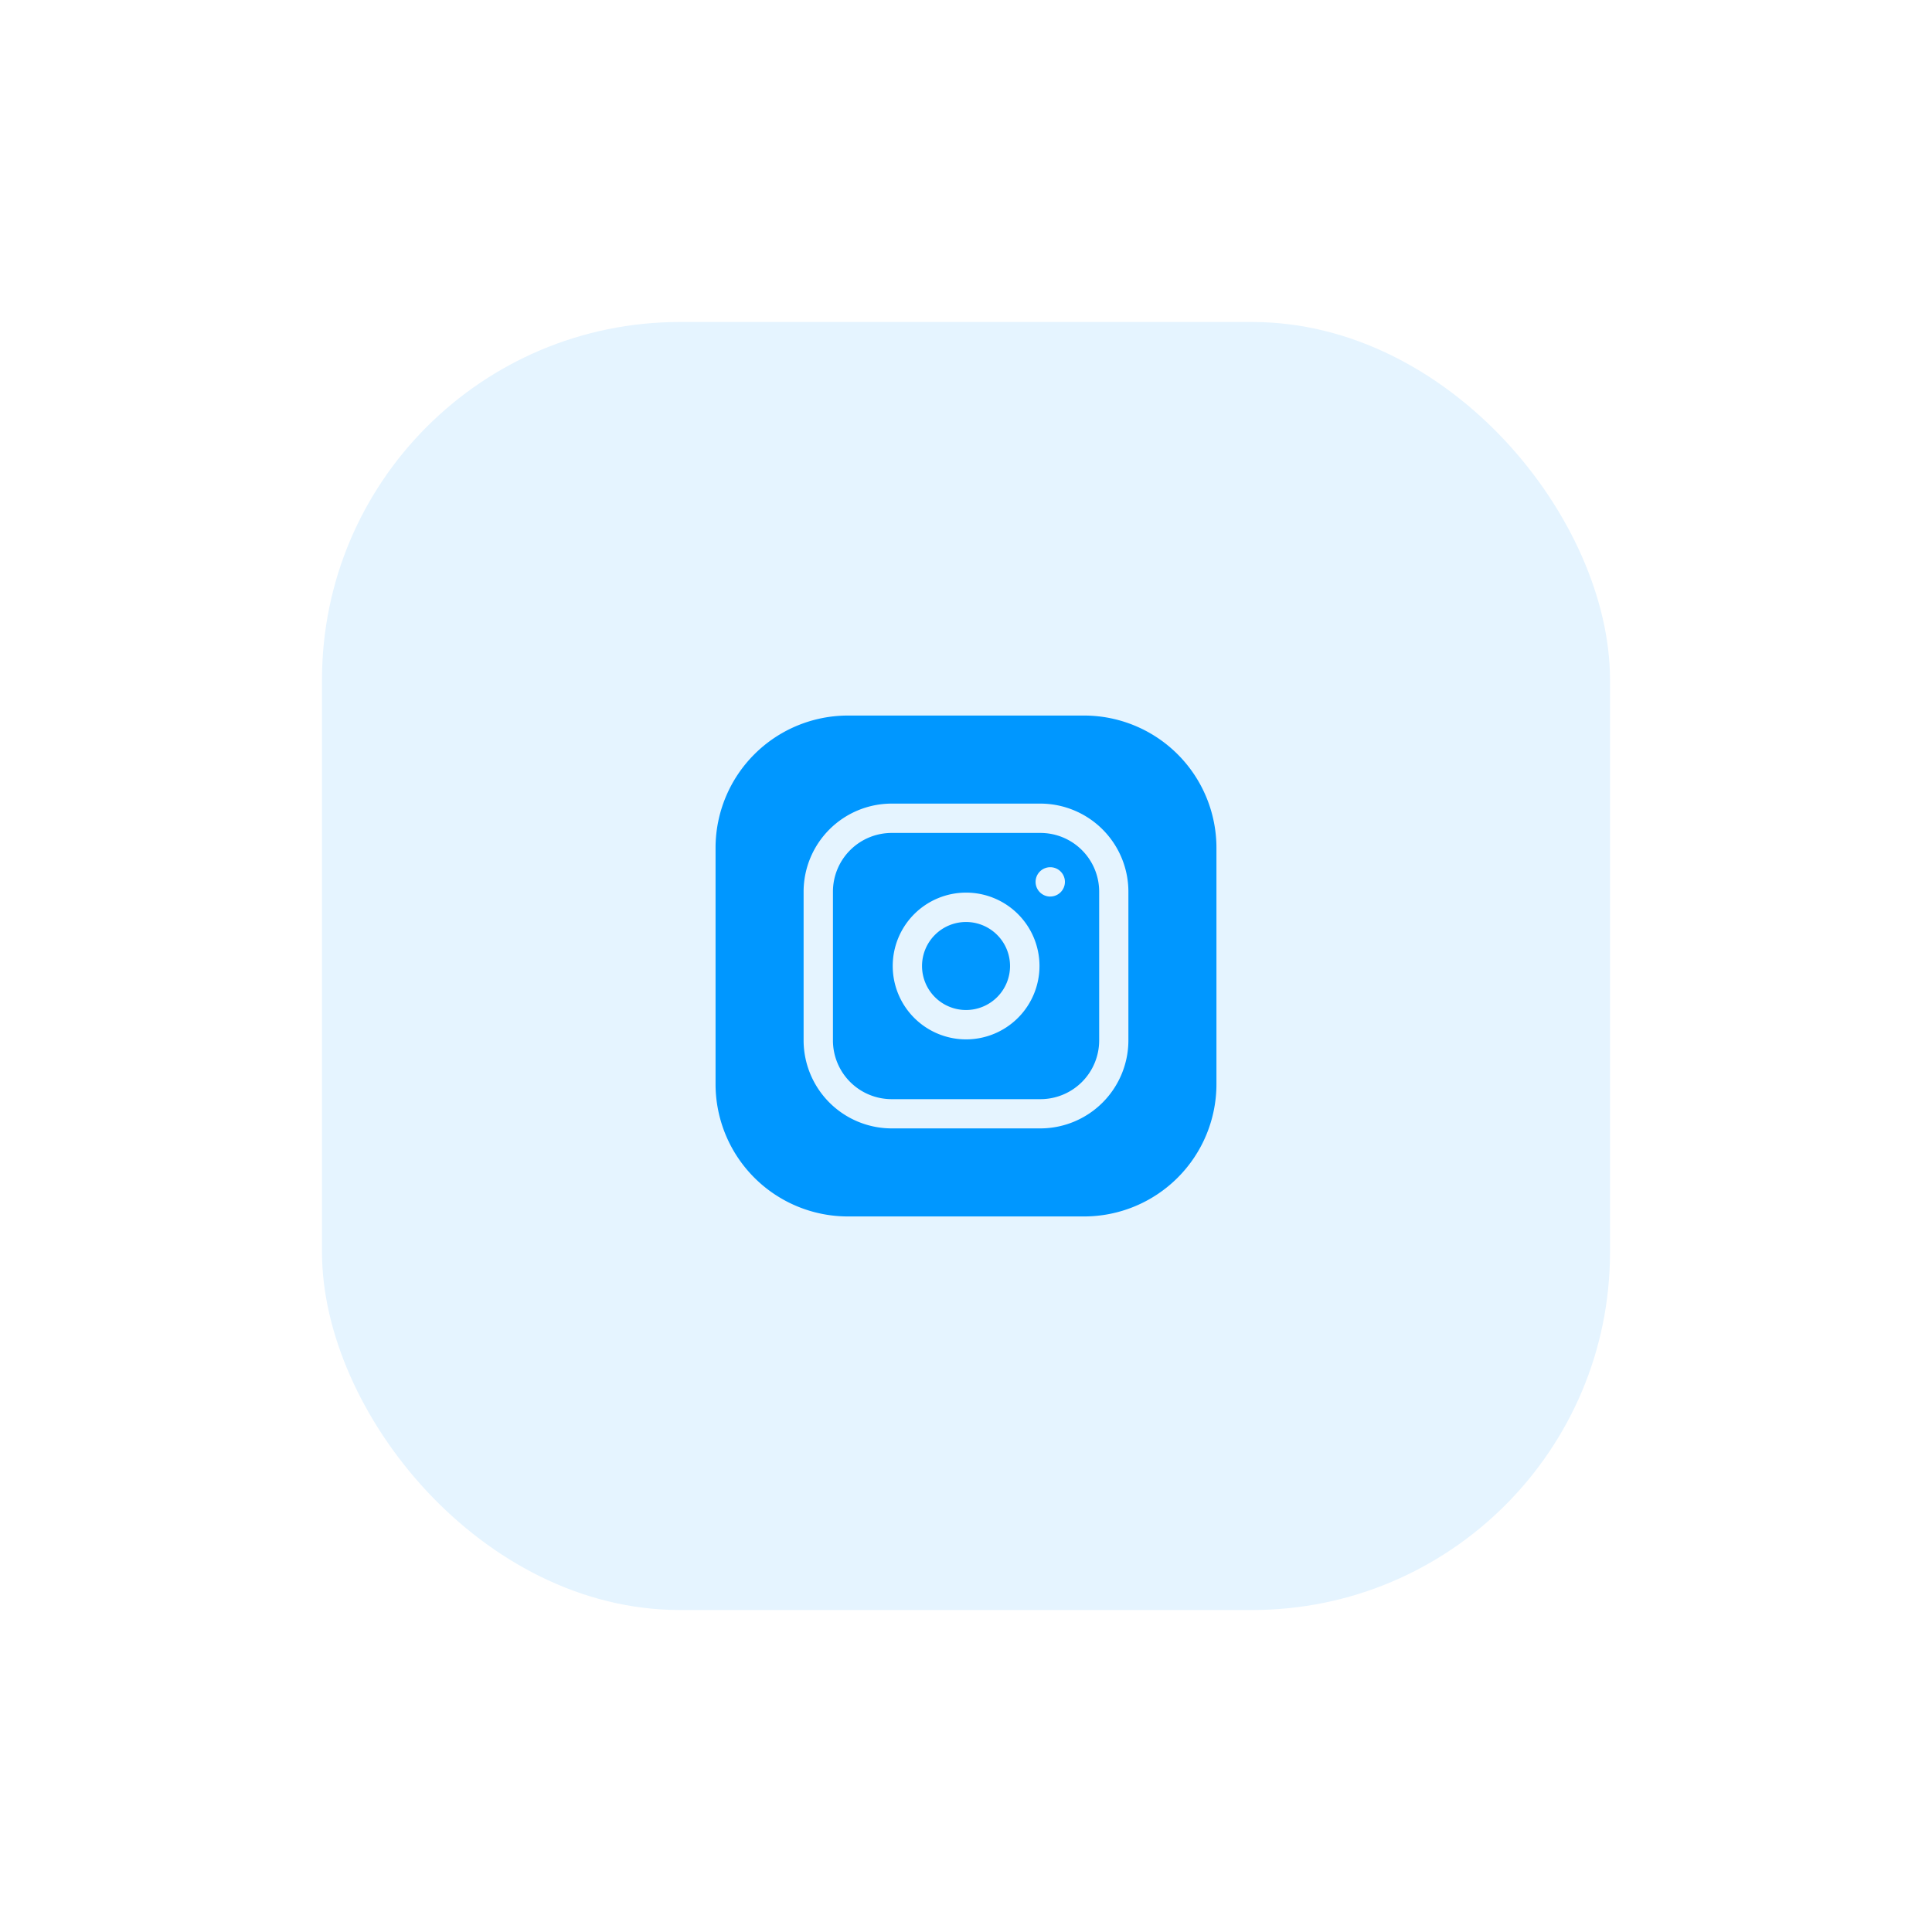 <svg xmlns="http://www.w3.org/2000/svg" xmlns:xlink="http://www.w3.org/1999/xlink" width="54" height="54" viewBox="0 0 54 54"><defs><style>.a{fill:#e5f4ff;}.b{fill:#0097ff;}.c{filter:url(#a);}</style><filter id="a" x="0" y="0" width="54" height="54" filterUnits="userSpaceOnUse"><feOffset input="SourceAlpha"/><feGaussianBlur stdDeviation="3" result="b"/><feFlood flood-color="#fff" flood-opacity="0.561"/><feComposite operator="in" in2="b"/><feComposite in="SourceGraphic"/></filter></defs><g transform="translate(-872 -15)"><g class="c" transform="matrix(1, 0, 0, 1, 872, 15)"><rect class="a" width="36" height="36" rx="10" transform="translate(9 9)"/></g><g transform="translate(892 35)"><path class="b" d="M213.461,212.23a1.23,1.23,0,1,1-1.23-1.23A1.231,1.231,0,0,1,213.461,212.23Zm0,0" transform="translate(-205.23 -205.23)"/><path class="b" d="M125.8,120h-4.156A1.642,1.642,0,0,0,120,121.641V125.8a1.642,1.642,0,0,0,1.641,1.641H125.8a1.642,1.642,0,0,0,1.641-1.641v-4.156A1.642,1.642,0,0,0,125.8,120Zm-2.078,5.77a2.051,2.051,0,1,1,2.051-2.051A2.053,2.053,0,0,1,123.719,125.77Zm2.352-3.992a.41.41,0,1,1,.41-.41A.41.41,0,0,1,126.07,121.777Zm0,0" transform="translate(-116.719 -116.719)"/><path class="b" d="M10.309,0H3.691A3.7,3.7,0,0,0,0,3.691v6.617A3.7,3.7,0,0,0,3.691,14h6.617A3.7,3.7,0,0,0,14,10.309V3.691A3.7,3.7,0,0,0,10.309,0Zm1.23,9.078a2.464,2.464,0,0,1-2.461,2.461H4.922A2.464,2.464,0,0,1,2.461,9.078V4.922A2.464,2.464,0,0,1,4.922,2.461H9.078a2.464,2.464,0,0,1,2.461,2.461Zm0,0"/></g></g></svg>